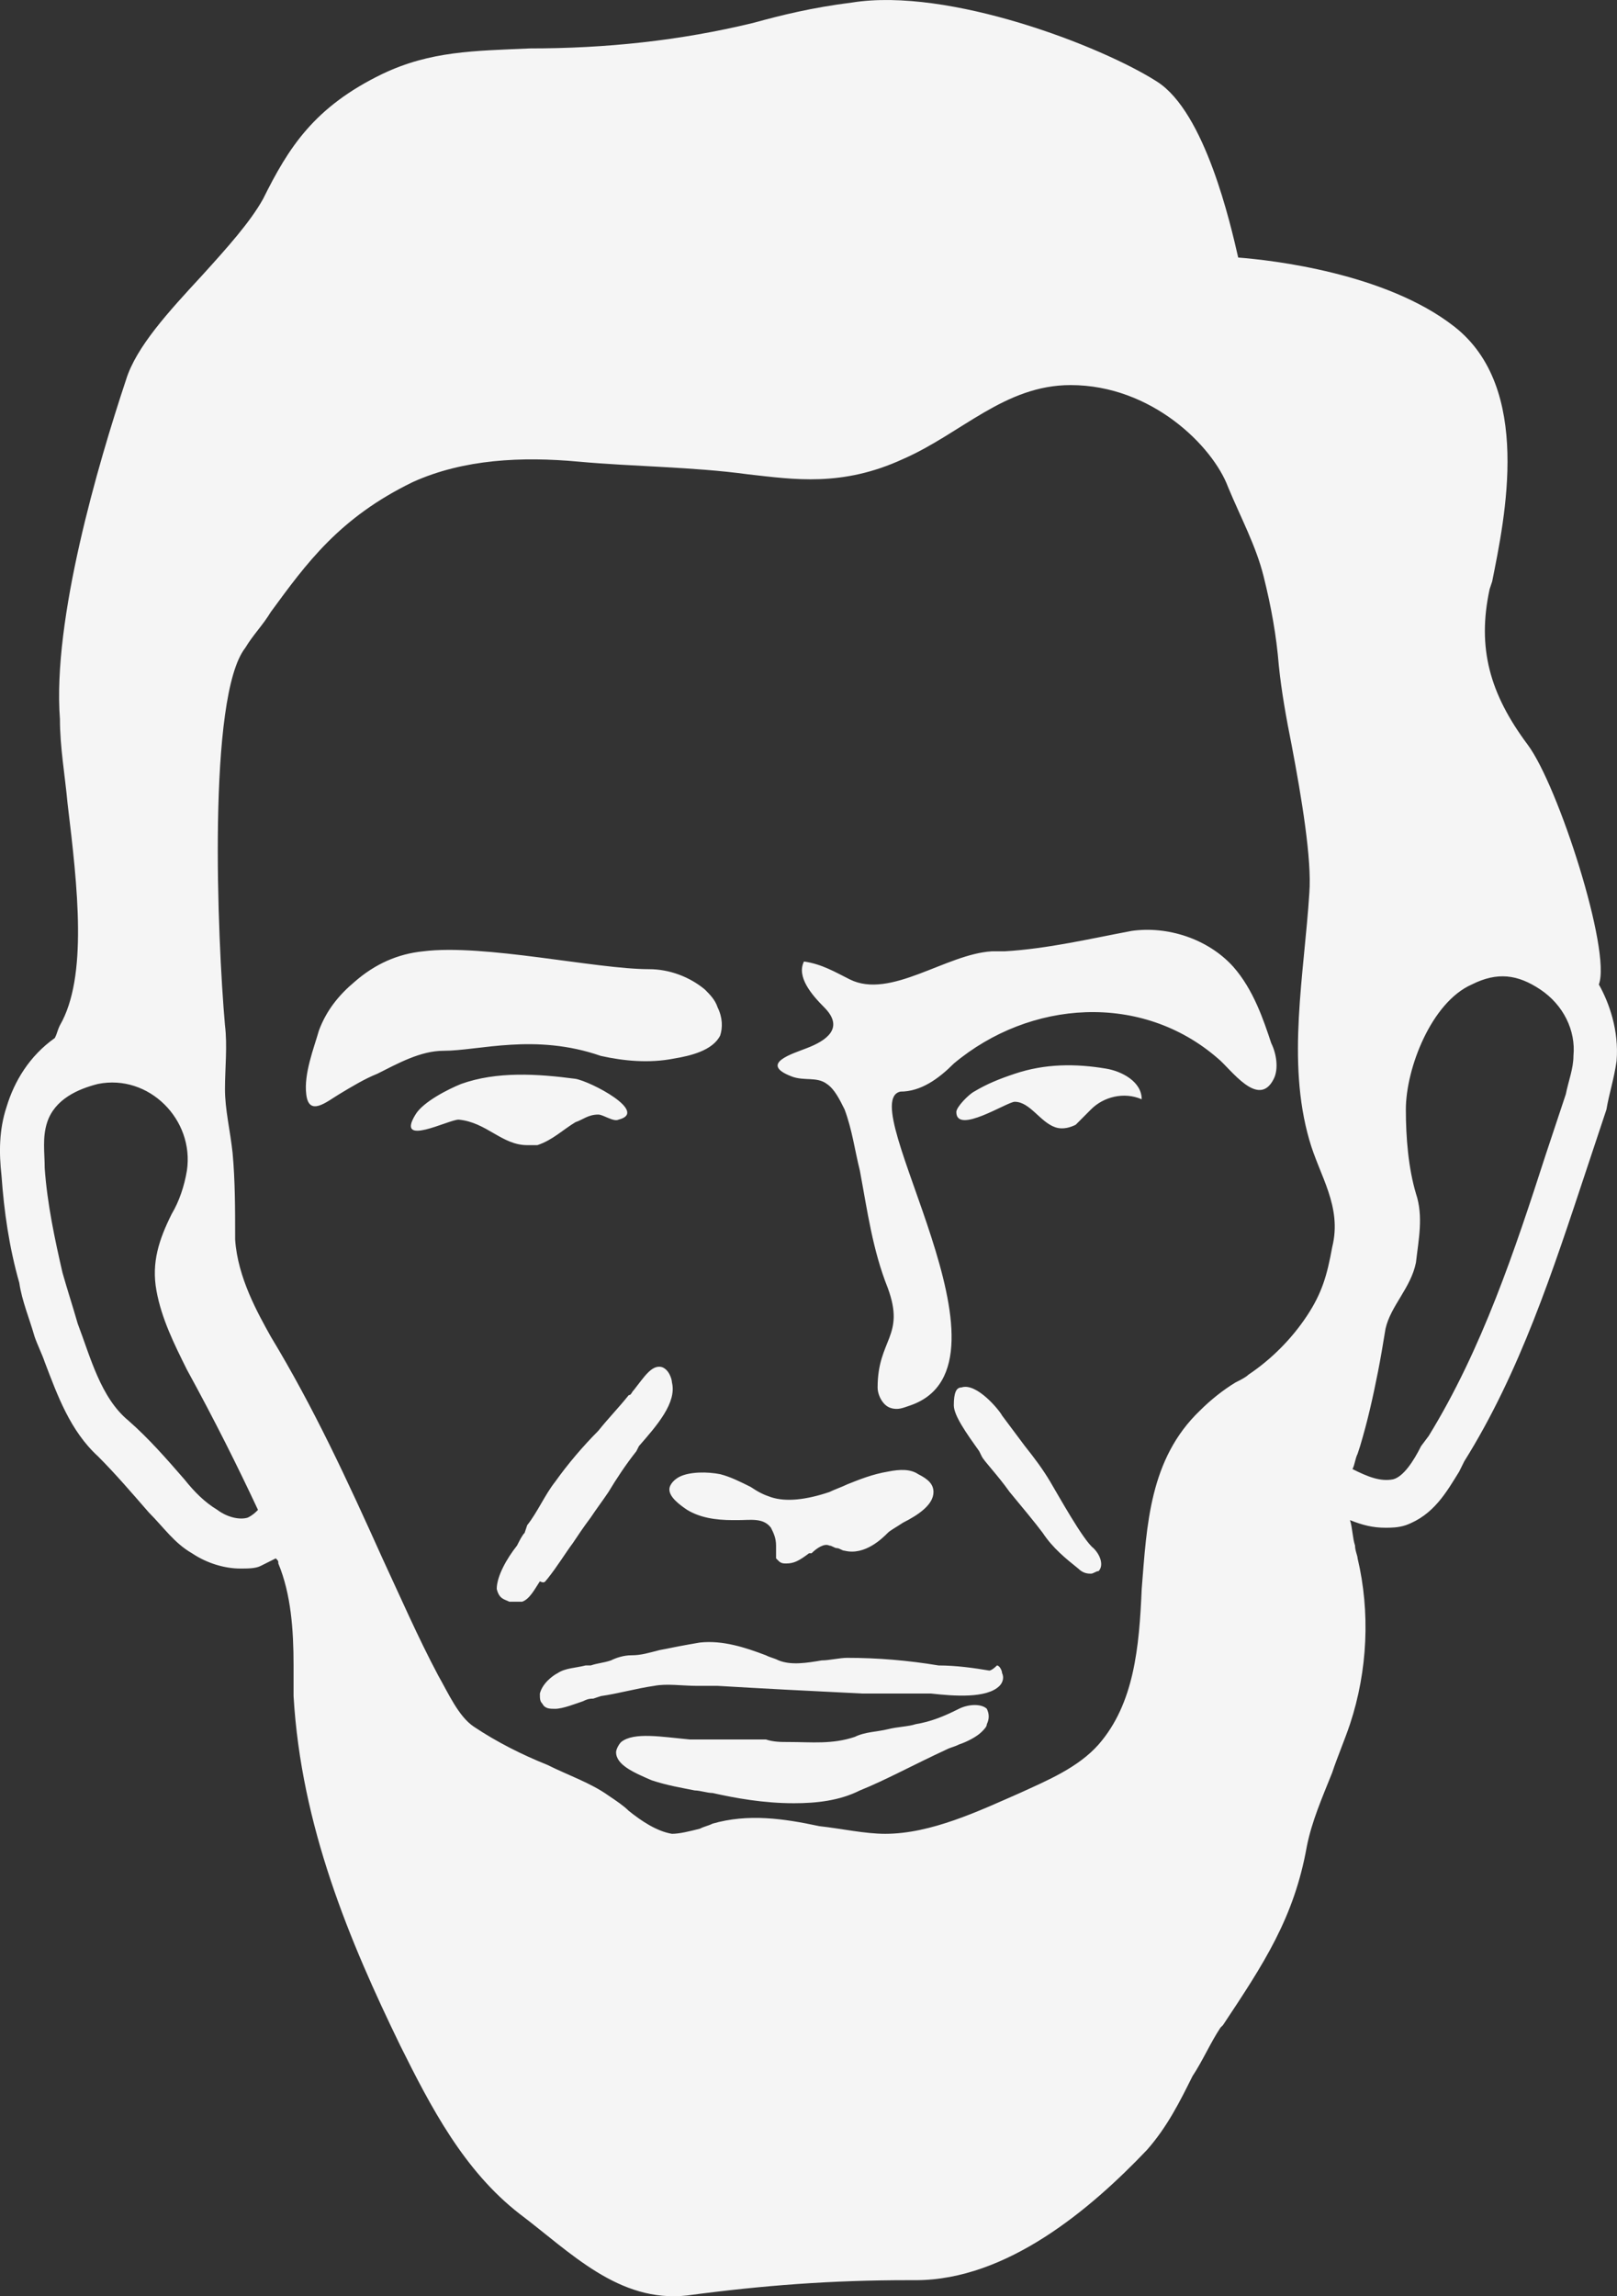 <svg width="31" height="44" viewBox="0 0 31 44" fill="none" xmlns="http://www.w3.org/2000/svg">
<rect x="0" y="0" width="31" height="44" fill="#333333" stroke="none"/>
<path d="M8.5 20.135C8.062 20.135 7.624 20.379 7.234 20.575C6.991 20.672 6.748 20.819 6.504 20.966C6.261 21.112 5.92 21.406 5.871 20.966C5.823 20.575 6.017 20.086 6.115 19.744C6.261 19.353 6.504 19.06 6.796 18.815C7.186 18.473 7.624 18.278 8.111 18.229C9.279 18.082 11.421 18.571 12.444 18.571C12.833 18.571 13.223 18.718 13.515 18.962C13.612 19.06 13.71 19.157 13.758 19.304C13.855 19.5 13.855 19.695 13.807 19.842C13.661 20.135 13.223 20.233 12.931 20.282C12.444 20.379 11.957 20.33 11.519 20.233C10.253 19.793 9.182 20.135 8.5 20.135ZM10.302 21.943C10.594 21.846 10.788 21.65 11.032 21.503C11.178 21.454 11.275 21.357 11.47 21.357C11.567 21.357 11.762 21.503 11.859 21.454C12.444 21.308 11.324 20.721 11.032 20.672C10.302 20.575 9.523 20.526 8.841 20.77C8.598 20.868 8.111 21.112 7.965 21.357C7.575 21.992 8.598 21.454 8.792 21.454C9.328 21.503 9.62 21.943 10.107 21.943C10.155 21.943 10.253 21.943 10.302 21.943ZM21.207 20.477C20.623 20.379 20.038 20.379 19.454 20.575C19.162 20.672 18.919 20.77 18.675 20.917C18.578 20.966 18.334 21.21 18.334 21.308C18.334 21.748 19.308 21.112 19.454 21.112C19.746 21.112 19.941 21.503 20.233 21.601C20.379 21.65 20.525 21.601 20.623 21.552C20.72 21.454 20.817 21.357 20.915 21.259C21.158 21.015 21.548 20.917 21.888 21.064C21.888 20.721 21.499 20.526 21.207 20.477ZM23.641 18.522C23.154 17.984 22.375 17.74 21.694 17.838C20.915 17.984 20.087 18.18 19.259 18.229C19.162 18.229 19.113 18.229 19.016 18.229C18.14 18.278 17.069 19.157 16.29 18.766C15.998 18.62 15.754 18.473 15.413 18.424C15.267 18.718 15.559 19.06 15.803 19.304C16.192 19.695 15.852 19.939 15.462 20.086C15.219 20.184 14.537 20.379 15.17 20.624C15.413 20.721 15.657 20.624 15.852 20.77C15.998 20.868 16.095 21.064 16.192 21.259C16.338 21.65 16.387 22.041 16.485 22.432C16.631 23.214 16.728 23.947 17.02 24.68C17.361 25.609 16.825 25.658 16.825 26.586C16.825 26.733 16.923 26.928 17.069 26.977C17.215 27.026 17.312 26.977 17.458 26.928C19.698 26.146 16.338 21.112 17.263 20.917C17.653 20.917 17.994 20.672 18.286 20.379C19.746 19.157 21.888 19.011 23.349 20.282C23.592 20.477 24.128 21.259 24.42 20.672C24.517 20.477 24.469 20.184 24.371 19.988C24.225 19.548 24.031 18.962 23.641 18.522ZM13.028 28.297C12.931 28.346 12.833 28.443 12.833 28.541C12.833 28.688 13.028 28.834 13.174 28.932C13.417 29.079 13.71 29.128 14.05 29.128H14.148C14.391 29.128 14.634 29.079 14.78 29.274C14.829 29.372 14.878 29.47 14.878 29.616C14.878 29.665 14.878 29.763 14.878 29.812V29.861L14.927 29.91C14.975 29.959 15.024 29.959 15.073 29.959C15.219 29.959 15.316 29.91 15.511 29.763H15.559C15.657 29.665 15.803 29.567 15.9 29.616C15.949 29.616 15.998 29.665 16.046 29.665C16.095 29.665 16.144 29.714 16.192 29.714C16.582 29.812 16.923 29.47 17.02 29.372C17.069 29.323 17.166 29.274 17.312 29.177C17.604 29.03 17.896 28.834 17.896 28.59C17.896 28.443 17.799 28.346 17.604 28.248C17.458 28.15 17.263 28.15 17.02 28.199C16.728 28.248 16.485 28.346 16.241 28.443C16.144 28.492 15.998 28.541 15.9 28.59C15.462 28.737 15.073 28.785 14.78 28.688C14.634 28.639 14.537 28.59 14.391 28.492C14.196 28.395 14.002 28.297 13.807 28.248C13.563 28.199 13.223 28.199 13.028 28.297ZM10.496 30.252C10.691 30.007 10.837 29.763 10.983 29.567C11.081 29.421 11.178 29.274 11.324 29.079C11.421 28.932 11.567 28.737 11.665 28.59C11.811 28.346 12.005 28.052 12.2 27.808L12.249 27.71C12.59 27.319 12.979 26.88 12.882 26.488C12.882 26.44 12.833 26.244 12.687 26.195C12.492 26.146 12.346 26.391 12.152 26.635C12.103 26.684 12.103 26.733 12.054 26.733C11.859 26.977 11.665 27.173 11.47 27.417C11.178 27.71 10.886 28.052 10.642 28.395C10.448 28.639 10.302 28.981 10.107 29.225L10.058 29.372C10.009 29.421 9.961 29.519 9.912 29.616C9.717 29.861 9.523 30.203 9.523 30.447C9.571 30.643 9.669 30.643 9.766 30.692H9.815C9.815 30.692 9.863 30.692 9.912 30.692H9.961H10.009C10.155 30.643 10.253 30.447 10.35 30.301C10.448 30.349 10.448 30.301 10.496 30.252ZM20.136 28.395C19.99 28.15 19.844 27.955 19.649 27.71C19.503 27.515 19.357 27.319 19.211 27.124C19.162 27.026 18.724 26.488 18.432 26.586C18.334 26.586 18.286 26.684 18.286 26.928C18.286 27.124 18.529 27.466 18.773 27.808L18.821 27.906C18.87 28.004 19.113 28.248 19.357 28.59C19.6 28.883 19.844 29.177 19.99 29.372C20.184 29.665 20.428 29.861 20.671 30.056C20.769 30.154 20.866 30.154 20.915 30.154C20.963 30.154 21.012 30.105 21.061 30.105C21.158 30.007 21.11 29.812 20.963 29.665C20.769 29.519 20.282 28.639 20.136 28.395ZM18.383 32.744C18.091 32.891 17.848 32.989 17.555 33.038C17.41 33.086 17.215 33.086 17.02 33.135C16.825 33.184 16.582 33.184 16.387 33.282C15.949 33.428 15.559 33.38 15.121 33.38C14.975 33.38 14.829 33.38 14.683 33.331C14.537 33.331 14.342 33.331 14.196 33.331C13.953 33.331 13.661 33.331 13.417 33.331C13.369 33.331 13.32 33.331 13.223 33.331C12.687 33.282 12.152 33.184 11.908 33.38C11.859 33.428 11.811 33.526 11.811 33.575C11.811 33.819 12.152 33.966 12.492 34.113C12.784 34.211 13.077 34.259 13.32 34.308C13.417 34.308 13.563 34.357 13.661 34.357C14.099 34.455 14.634 34.553 15.219 34.553C15.657 34.553 16.095 34.504 16.485 34.308C16.971 34.113 17.507 33.819 18.14 33.526C18.237 33.477 18.286 33.477 18.383 33.428C18.529 33.38 18.724 33.282 18.821 33.184C18.87 33.135 18.919 33.086 18.919 33.038C18.967 32.94 18.967 32.842 18.919 32.744C18.821 32.647 18.578 32.647 18.383 32.744ZM18.967 32.011C18.675 31.962 18.334 31.913 17.994 31.913C17.41 31.816 16.825 31.767 16.241 31.767C16.095 31.767 15.9 31.816 15.754 31.816C15.462 31.865 15.17 31.913 14.927 31.816C14.829 31.767 14.78 31.767 14.683 31.718C14.294 31.571 13.855 31.425 13.417 31.474C13.125 31.523 12.882 31.571 12.638 31.62C12.444 31.669 12.298 31.718 12.103 31.718C11.957 31.718 11.811 31.767 11.713 31.816C11.567 31.865 11.47 31.865 11.324 31.913H11.226C11.032 31.962 10.837 31.962 10.691 32.06C10.594 32.109 10.399 32.256 10.35 32.451C10.35 32.549 10.35 32.598 10.399 32.647C10.448 32.744 10.545 32.744 10.642 32.744C10.788 32.744 11.032 32.647 11.178 32.598C11.275 32.549 11.324 32.549 11.373 32.549L11.519 32.5C11.859 32.451 12.2 32.353 12.541 32.304C12.784 32.256 13.077 32.304 13.369 32.304C13.515 32.304 13.612 32.304 13.758 32.304C14.586 32.353 15.511 32.402 16.533 32.451C16.728 32.451 16.923 32.451 17.117 32.451C17.215 32.451 17.361 32.451 17.458 32.451C17.507 32.451 17.604 32.451 17.653 32.451C17.702 32.451 17.799 32.451 17.848 32.451C18.286 32.5 18.919 32.549 19.162 32.304C19.211 32.256 19.259 32.158 19.211 32.06C19.211 32.011 19.162 31.913 19.113 31.913C19.016 32.011 18.967 32.011 18.967 32.011ZM30.992 20.33C30.944 20.672 30.846 20.966 30.798 21.259L30.408 22.432C29.775 24.338 29.142 26.293 28.071 28.003L27.974 28.199C27.731 28.59 27.487 29.03 26.952 29.225C26.806 29.274 26.66 29.274 26.562 29.274C26.319 29.274 26.124 29.225 25.881 29.128C25.929 29.274 25.929 29.47 25.978 29.616C25.978 29.714 26.027 29.812 26.027 29.861C26.27 30.887 26.221 32.011 25.881 33.038C25.783 33.331 25.637 33.673 25.54 33.966C25.345 34.455 25.15 34.895 25.053 35.383C24.809 36.752 24.225 37.632 23.446 38.805L23.398 38.853C23.203 39.147 23.057 39.489 22.862 39.782C22.619 40.271 22.375 40.76 21.986 41.199C20.915 42.324 19.308 43.692 17.555 43.692C17.507 43.692 17.458 43.692 17.41 43.692C15.949 43.692 14.634 43.79 13.174 43.985C11.859 44.132 10.934 43.154 9.961 42.421C8.89 41.59 8.257 40.369 7.673 39.196C6.699 37.192 5.774 34.992 5.628 32.5C5.628 32.304 5.628 32.109 5.628 31.913C5.628 31.229 5.579 30.545 5.336 29.959C5.336 29.91 5.336 29.91 5.287 29.861C5.19 29.91 5.092 29.959 4.995 30.007C4.898 30.056 4.752 30.056 4.605 30.056C4.313 30.056 3.973 29.959 3.68 29.763C3.34 29.567 3.145 29.274 2.853 28.981C2.512 28.59 2.22 28.248 1.879 27.906C1.344 27.417 1.1 26.733 0.857 26.098C0.808 25.951 0.711 25.755 0.662 25.609C0.565 25.267 0.419 24.924 0.37 24.582C0.175 23.898 0.078 23.214 0.029 22.53C-0.02 22.09 -0.02 21.65 0.126 21.21C0.273 20.721 0.565 20.233 1.051 19.89C1.1 19.793 1.1 19.744 1.149 19.646C1.684 18.718 1.49 17.007 1.295 15.394C1.246 14.857 1.149 14.319 1.149 13.781C1.003 11.875 1.879 8.894 2.415 7.281C2.609 6.646 3.242 5.962 3.875 5.277C4.362 4.74 4.8 4.251 5.044 3.811C5.53 2.834 6.017 2.052 7.332 1.416C8.257 0.976 9.084 0.976 10.155 0.928C11.616 0.928 13.028 0.781 14.44 0.439C14.975 0.292 15.559 0.146 16.338 0.048C18.188 -0.245 21.11 0.879 22.18 1.563C23.105 2.149 23.592 4.3 23.738 4.935C24.371 4.984 26.562 5.228 27.877 6.255C29.386 7.428 28.85 9.92 28.607 11.142L28.558 11.289C28.315 12.413 28.558 13.293 29.288 14.27C29.873 15.052 30.895 18.229 30.652 18.864C30.846 19.206 31.041 19.744 30.992 20.33ZM4.946 28.932C4.557 28.101 4.119 27.222 3.583 26.244C3.34 25.755 3.096 25.267 2.999 24.729C2.901 24.191 3.048 23.752 3.291 23.263C3.437 23.018 3.534 22.725 3.583 22.432C3.729 21.454 2.853 20.575 1.879 20.77C1.49 20.868 1.051 21.064 0.905 21.503C0.808 21.797 0.857 22.09 0.857 22.383C0.905 23.067 1.052 23.752 1.198 24.387C1.295 24.729 1.392 25.022 1.49 25.364C1.733 26 1.928 26.782 2.463 27.222C2.853 27.564 3.194 27.955 3.534 28.346C3.729 28.59 3.924 28.785 4.167 28.932C4.362 29.079 4.605 29.128 4.752 29.079C4.849 29.03 4.898 28.981 4.946 28.932ZM25.102 21.846C24.663 20.33 25.004 18.669 25.102 17.105C25.15 16.469 24.956 15.296 24.761 14.27C24.663 13.781 24.566 13.244 24.517 12.755C24.469 12.168 24.371 11.631 24.225 11.044C24.079 10.458 23.787 9.92 23.544 9.334C23.252 8.552 22.083 7.379 20.525 7.379C19.259 7.379 18.432 8.307 17.312 8.796C16.144 9.334 15.219 9.187 14.342 9.089C13.271 8.943 12.152 8.943 11.081 8.845C10.009 8.747 8.89 8.796 7.916 9.236C6.504 9.92 5.871 10.8 5.19 11.729C5.044 11.973 4.849 12.168 4.703 12.413C3.973 13.341 4.167 17.984 4.313 19.646C4.362 20.037 4.313 20.477 4.313 20.868C4.313 21.259 4.411 21.65 4.459 22.09C4.508 22.627 4.508 23.165 4.508 23.703V23.752C4.557 24.485 4.946 25.169 5.19 25.609C6.017 26.977 6.65 28.346 7.332 29.861C7.673 30.594 8.013 31.376 8.403 32.109C8.598 32.451 8.792 32.891 9.084 33.086C9.523 33.38 10.009 33.624 10.496 33.819C10.886 34.015 11.324 34.162 11.665 34.406C11.811 34.504 11.957 34.602 12.054 34.699C12.298 34.895 12.59 35.09 12.882 35.139C13.028 35.139 13.223 35.09 13.417 35.041C13.515 34.992 13.563 34.992 13.661 34.944C14.342 34.748 15.024 34.846 15.706 34.992C16.144 35.041 16.582 35.139 16.971 35.139C17.848 35.139 18.773 34.699 19.552 34.357C20.087 34.113 20.671 33.868 21.061 33.428C21.742 32.647 21.84 31.571 21.888 30.447C21.986 29.225 22.035 27.955 23.008 27.026C23.203 26.831 23.446 26.635 23.69 26.488C23.787 26.44 23.884 26.391 23.933 26.342C24.371 26.049 24.761 25.658 25.053 25.218C25.345 24.778 25.442 24.436 25.54 23.898C25.735 23.116 25.296 22.53 25.102 21.846ZM30.165 20.233C30.213 19.744 29.97 19.255 29.532 18.962C29.094 18.669 28.704 18.62 28.217 18.864C27.439 19.206 26.952 20.477 26.952 21.259C26.952 21.797 27 22.383 27.146 22.872C27.292 23.312 27.195 23.752 27.146 24.191C27.049 24.68 26.66 25.022 26.562 25.462C26.514 25.755 26.465 26.049 26.416 26.293C26.319 26.782 26.221 27.222 26.075 27.71L26.027 27.857C25.978 27.955 25.978 28.052 25.929 28.15C26.221 28.297 26.465 28.395 26.708 28.346C26.903 28.297 27.098 28.003 27.244 27.71L27.39 27.515C28.412 25.853 29.045 23.947 29.629 22.139L30.019 20.966C30.067 20.721 30.165 20.477 30.165 20.233Z" fill="#F5F5F5"/>
</svg>
